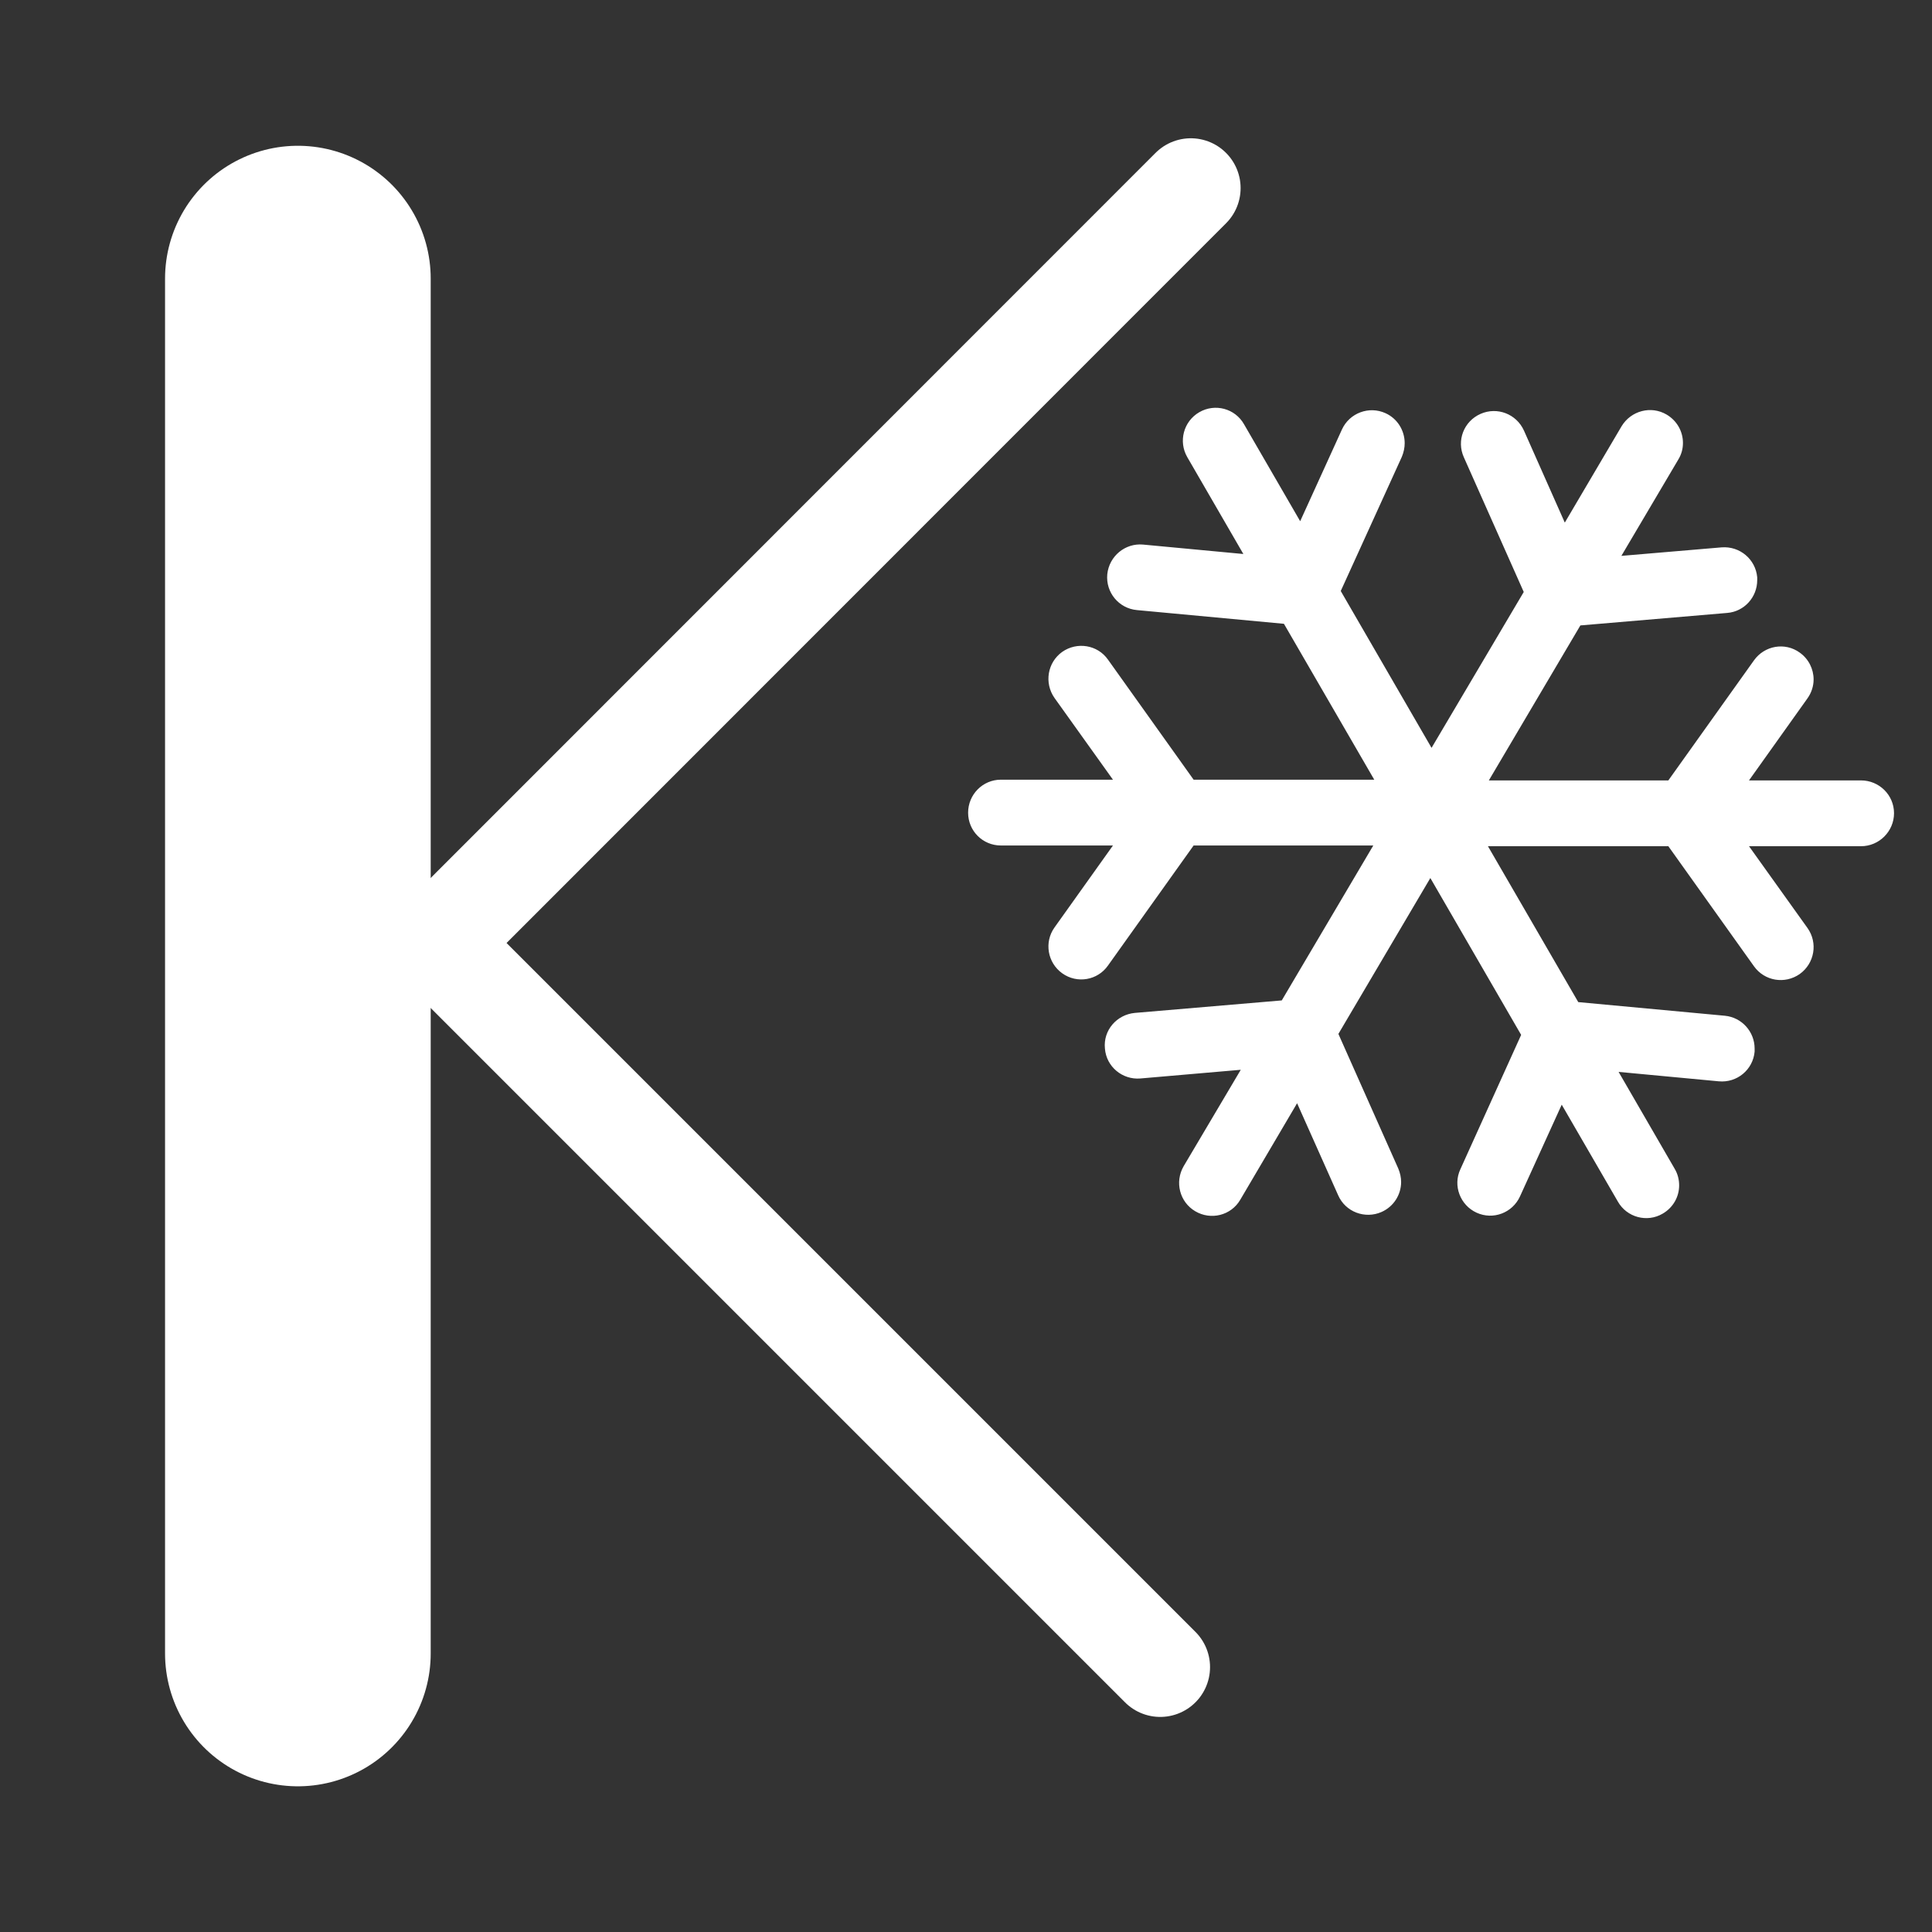 <?xml version="1.0" encoding="UTF-8"?>
<svg xmlns="http://www.w3.org/2000/svg" xmlns:xlink="http://www.w3.org/1999/xlink" width="32" height="32" viewBox="0 0 32 32">
<rect x="0" y="0" width="32" height="32" fill="#333333" stroke="none"/>
<path fill-rule="nonzero" fill="rgb(100%, 100%, 100%)" fill-opacity="1" d="M 31.371 13.469 C 31.371 13.168 31.125 12.926 30.824 12.926 L 28.969 12.926 L 29.938 11.566 C 30.004 11.473 30.039 11.363 30.039 11.254 C 30.039 11.082 29.957 10.914 29.809 10.809 C 29.566 10.633 29.227 10.691 29.051 10.938 L 27.633 12.926 L 24.66 12.926 L 26.176 10.359 L 28.609 10.152 C 28.891 10.129 29.105 9.891 29.105 9.609 C 29.105 9.594 29.105 9.578 29.105 9.562 C 29.078 9.262 28.816 9.043 28.516 9.066 L 26.855 9.207 L 27.797 7.613 C 27.852 7.523 27.875 7.43 27.875 7.336 C 27.875 7.148 27.777 6.969 27.605 6.867 C 27.348 6.715 27.016 6.801 26.859 7.059 L 25.918 8.656 L 25.242 7.133 C 25.117 6.855 24.797 6.734 24.523 6.855 C 24.246 6.977 24.121 7.297 24.246 7.574 L 25.238 9.805 L 23.711 12.387 L 22.207 9.789 L 23.219 7.566 C 23.25 7.492 23.266 7.414 23.266 7.34 C 23.266 7.133 23.148 6.934 22.949 6.844 C 22.676 6.719 22.352 6.84 22.227 7.113 L 21.535 8.633 L 20.605 7.027 C 20.457 6.766 20.125 6.676 19.863 6.828 C 19.602 6.98 19.516 7.312 19.664 7.57 L 20.594 9.176 L 18.934 9.02 C 18.637 8.992 18.371 9.211 18.34 9.512 C 18.312 9.812 18.531 10.078 18.832 10.105 L 21.266 10.332 L 22.762 12.914 L 19.77 12.914 L 18.352 10.926 C 18.18 10.68 17.84 10.625 17.594 10.797 C 17.348 10.973 17.293 11.312 17.465 11.559 L 18.434 12.914 L 16.578 12.914 C 16.277 12.914 16.035 13.16 16.035 13.461 C 16.035 13.762 16.277 14.004 16.578 14.004 L 18.434 14.004 L 17.465 15.363 C 17.293 15.605 17.348 15.945 17.594 16.121 C 17.84 16.297 18.18 16.238 18.352 15.992 L 19.77 14.004 L 22.746 14.004 L 21.23 16.57 L 18.797 16.777 C 18.496 16.805 18.27 17.066 18.301 17.367 C 18.324 17.668 18.59 17.887 18.887 17.863 L 20.551 17.719 L 19.605 19.316 C 19.453 19.578 19.539 19.91 19.797 20.062 C 20.055 20.215 20.391 20.133 20.543 19.871 L 21.484 18.273 L 22.164 19.797 C 22.285 20.074 22.609 20.195 22.883 20.074 C 23.086 19.984 23.207 19.785 23.207 19.578 C 23.207 19.504 23.191 19.43 23.16 19.355 L 22.168 17.125 L 23.691 14.543 L 25.195 17.141 L 24.188 19.367 C 24.062 19.637 24.184 19.961 24.457 20.086 C 24.73 20.211 25.051 20.09 25.176 19.816 L 25.867 18.297 L 26.797 19.902 C 26.945 20.164 27.281 20.254 27.539 20.102 C 27.715 20 27.812 19.82 27.812 19.633 C 27.812 19.539 27.789 19.445 27.738 19.359 L 26.809 17.754 L 28.469 17.91 C 28.77 17.938 29.035 17.719 29.062 17.418 C 29.062 17.402 29.062 17.383 29.062 17.367 C 29.062 17.09 28.852 16.852 28.57 16.824 L 26.141 16.598 L 24.645 14.016 L 27.633 14.016 L 29.051 16.004 C 29.227 16.25 29.562 16.305 29.809 16.133 C 30.055 15.957 30.113 15.617 29.938 15.371 L 28.969 14.016 L 30.824 14.016 C 31.125 14.016 31.371 13.77 31.371 13.469 Z M 31.371 13.469 "/>
<path fill="none" stroke-width="80" stroke-linecap="round" stroke-linejoin="miter" stroke="rgb(100%, 100%, 100%)" stroke-opacity="1" stroke-miterlimit="4" d="M 89.705 83.899 L 89.705 497.942 " transform="matrix(0.055, 0, 0, 0.055, 0, 0)"/>
<path fill="none" stroke-width="30" stroke-linecap="round" stroke-linejoin="miter" stroke="rgb(100%, 100%, 100%)" stroke-opacity="1" stroke-miterlimit="4" d="M 358.606 56.641 L 131.335 283.982 L 349.402 502.048 " transform="matrix(0.055, 0, 0, 0.055, 0, 0)"/>
</svg>
